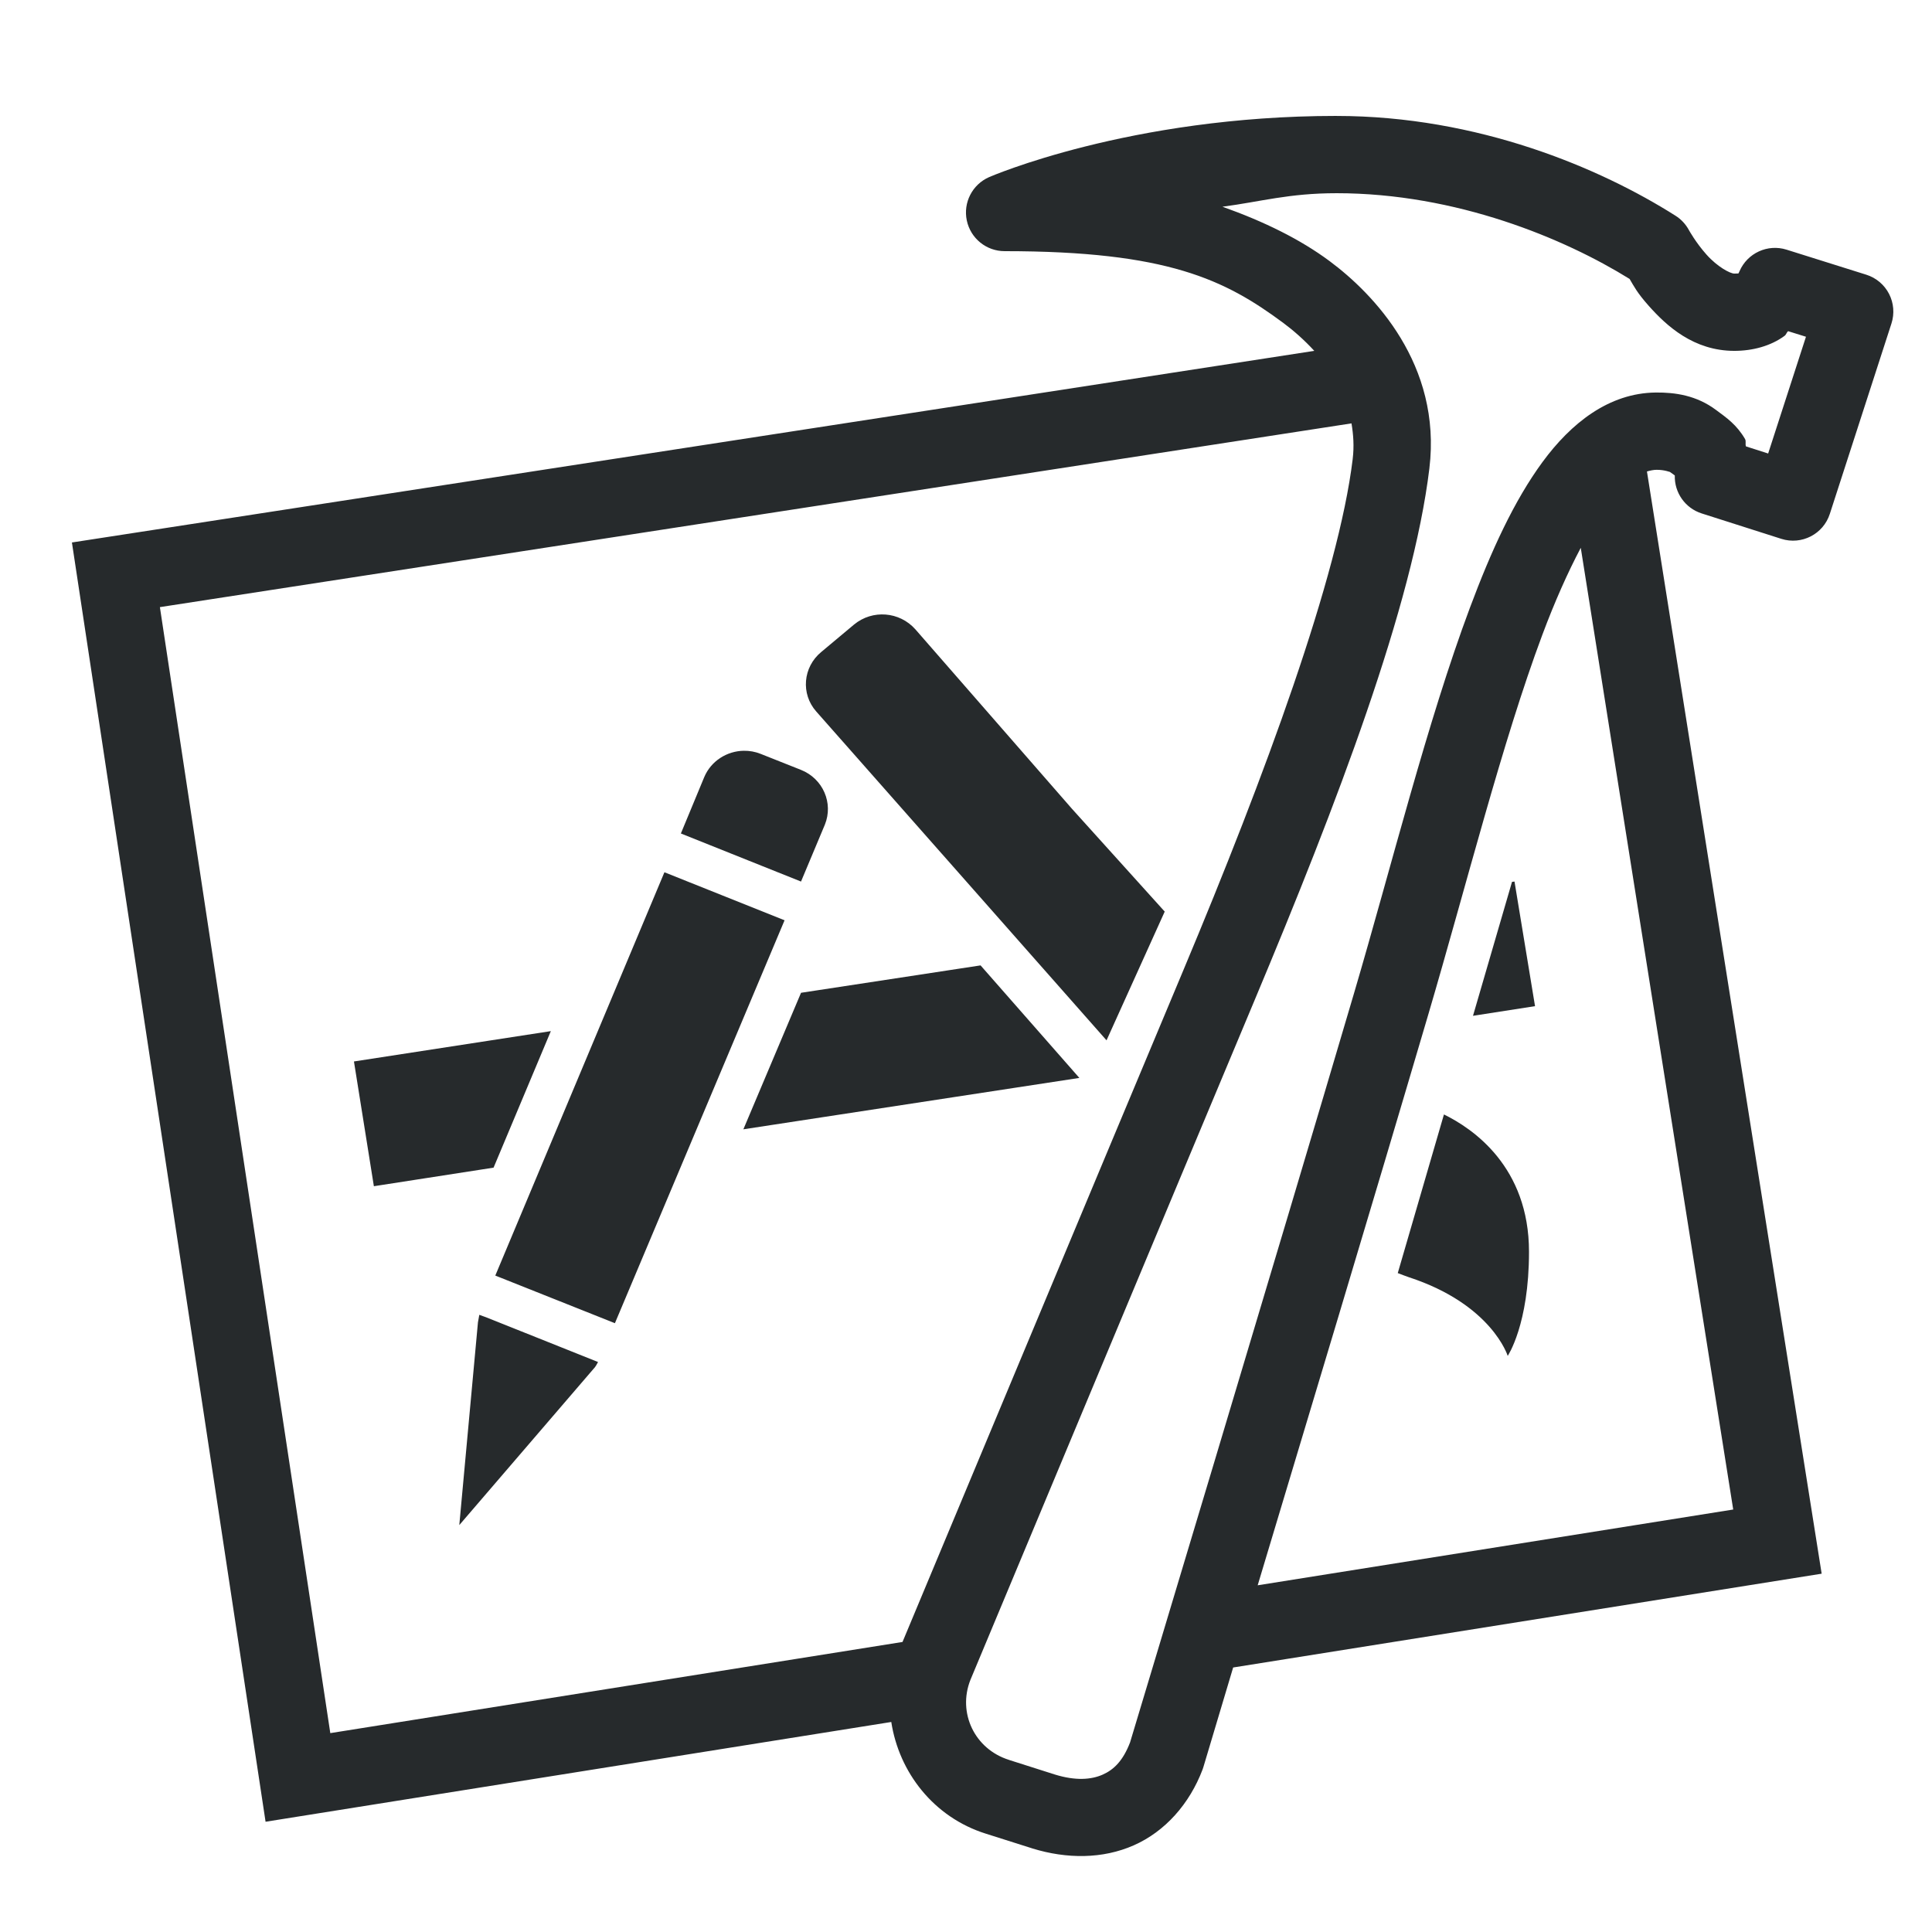 <svg xmlns="http://www.w3.org/2000/svg" viewBox="0 0 172 172" width="100px" height="100px"><g style="mix-blend-mode:normal" fill="none" stroke-miterlimit="10" font-family="none" font-size="none" font-weight="none" text-anchor="none"><path d="M0,172v-172h172v172z"/><path fill="#262a2c" d="M118.976,10.32c-18.437,0 -30.92,5.449 -30.92,5.449c-1.491,0.654 -2.32,2.264 -1.985,3.858c0.335,1.594 1.741,2.735 3.369,2.733c14.503,0 19.622,2.541 24.826,6.403c0.874,0.649 1.834,1.486 2.741,2.473l-110.604,17.059l17.24,113.89l55.705,-8.882c0.687,4.48 3.773,8.478 8.398,9.937l4.132,1.31c0.011,0.005 0.022,0.009 0.034,0.013c3.071,0.943 6.254,0.944 9.03,-0.282c2.776,-1.226 4.957,-3.677 6.121,-6.752c0.027,-0.073 0.052,-0.147 0.074,-0.222c0,0 2.224,-7.448 2.647,-8.855l52.393,-8.351l-15.554,-98.127c0.293,-0.087 0.581,-0.145 0.853,-0.148c0.753,-0.006 1.237,0.228 1.176,0.181c0.007,0.004 0.013,0.009 0.02,0.013c0.439,0.325 0.337,0.225 0.43,0.309c-0.046,1.534 0.93,2.913 2.392,3.38l7.095,2.264c1.803,0.572 3.73,-0.418 4.313,-2.217l5.489,-16.958c0.282,-0.872 0.205,-1.821 -0.215,-2.636c-0.42,-0.815 -1.148,-1.428 -2.022,-1.704l-7.102,-2.231c-1.68,-0.527 -3.486,0.3 -4.186,1.915c-0.145,0.335 -0.18,0.294 -0.081,0.222c0.099,-0.073 0.182,-0.007 -0.383,-0.007c-0.371,0 -1.504,-0.6 -2.473,-1.686c-0.968,-1.086 -1.572,-2.19 -1.572,-2.19c-0.279,-0.517 -0.686,-0.955 -1.183,-1.27c-6.703,-4.249 -17.592,-8.889 -30.201,-8.889zM118.976,17.2c10.69,0 20.324,4.045 26.102,7.633c0.378,0.631 0.64,1.201 1.72,2.412c1.566,1.757 3.975,3.991 7.606,3.991c1.627,0 3.237,-0.431 4.461,-1.33c0.171,-0.126 0.172,-0.288 0.323,-0.423l1.592,0.497l-3.366,10.394l-1.975,-0.632c-0.086,-0.227 0.034,-0.458 -0.087,-0.665c-0.747,-1.269 -1.625,-1.873 -2.58,-2.58c-1.748,-1.306 -3.652,-1.566 -5.348,-1.552c-0.002,0 -0.004,0 -0.007,0c-4.194,0.041 -7.564,2.746 -10.092,6.188c-2.527,3.442 -4.563,7.89 -6.463,12.974c-3.802,10.169 -6.96,22.924 -10.313,34.306c-6.535,22.186 -19.858,66.428 -19.941,66.704c-0.627,1.636 -1.443,2.433 -2.446,2.876c-1.01,0.446 -2.398,0.557 -4.233,-0.007l-4.092,-1.303c-0.004,-0.002 -0.009,-0.004 -0.013,-0.007c-3.053,-0.957 -4.588,-4.182 -3.433,-7.115c0.042,-0.1 18.957,-45.393 25.296,-60.502c7.363,-17.56 14.092,-35.178 15.567,-47.36v-0.007c1.114,-9.233 -4.967,-15.538 -8.889,-18.45c-2.601,-1.931 -5.801,-3.508 -9.534,-4.838c3.416,-0.449 5.911,-1.203 10.145,-1.203zM120.319,37.692c0.168,0.995 0.244,2.04 0.107,3.171c0,0.002 0,0.004 0,0.007c-1.258,10.397 -7.787,28.125 -15.084,45.526c-6.272,14.95 -24.505,58.612 -24.994,59.783l-50.942,8.116l-15.171,-100.244zM140.731,48.771l13.572,85.617l-42.335,6.746c4.025,-13.394 10.194,-33.861 15.178,-50.78c3.413,-11.587 6.591,-24.281 10.165,-33.842c1.104,-2.954 2.261,-5.546 3.42,-7.74zM78.845,54.711c-0.983,-0.076 -1.99,0.214 -2.808,0.887l-2.923,2.446c-1.637,1.348 -1.83,3.736 -0.45,5.294l25.847,29.28l5.18,-11.462l-8.257,-9.151l-13.941,-15.977c-0.707,-0.795 -1.664,-1.241 -2.647,-1.317zM66.22,66.838c-1.499,0.021 -2.914,0.904 -3.521,2.338l-2.083,5.026l10.696,4.28l2.123,-5.066c0.774,-1.913 -0.159,-4.093 -2.13,-4.878l-3.588,-1.424c-0.492,-0.197 -0.999,-0.283 -1.498,-0.275zM59.152,77.655l-15.057,35.905l10.649,4.24l15.104,-35.871zM134.832,78.482l-0.222,0.027l-3.474,11.926l5.523,-0.86zM87.297,85.946l-15.984,2.439l-5.133,12.154l29.912,-4.575zM49.04,91.798l-17.529,2.701l1.774,11.106l10.656,-1.653zM128.55,99.216l-4.112,14.123c0.32,0.124 0.64,0.246 0.994,0.37c7.382,2.415 8.795,7.001 8.795,7.001c0,0 1.895,-2.784 1.895,-9.265c0,-7.582 -5.006,-10.973 -7.572,-12.228zM42.671,117.054l-0.121,0.672l-1.66,18.047l11.926,-13.881c0.193,-0.189 0.306,-0.411 0.423,-0.638l-9.957,-3.978z"/></g></svg>